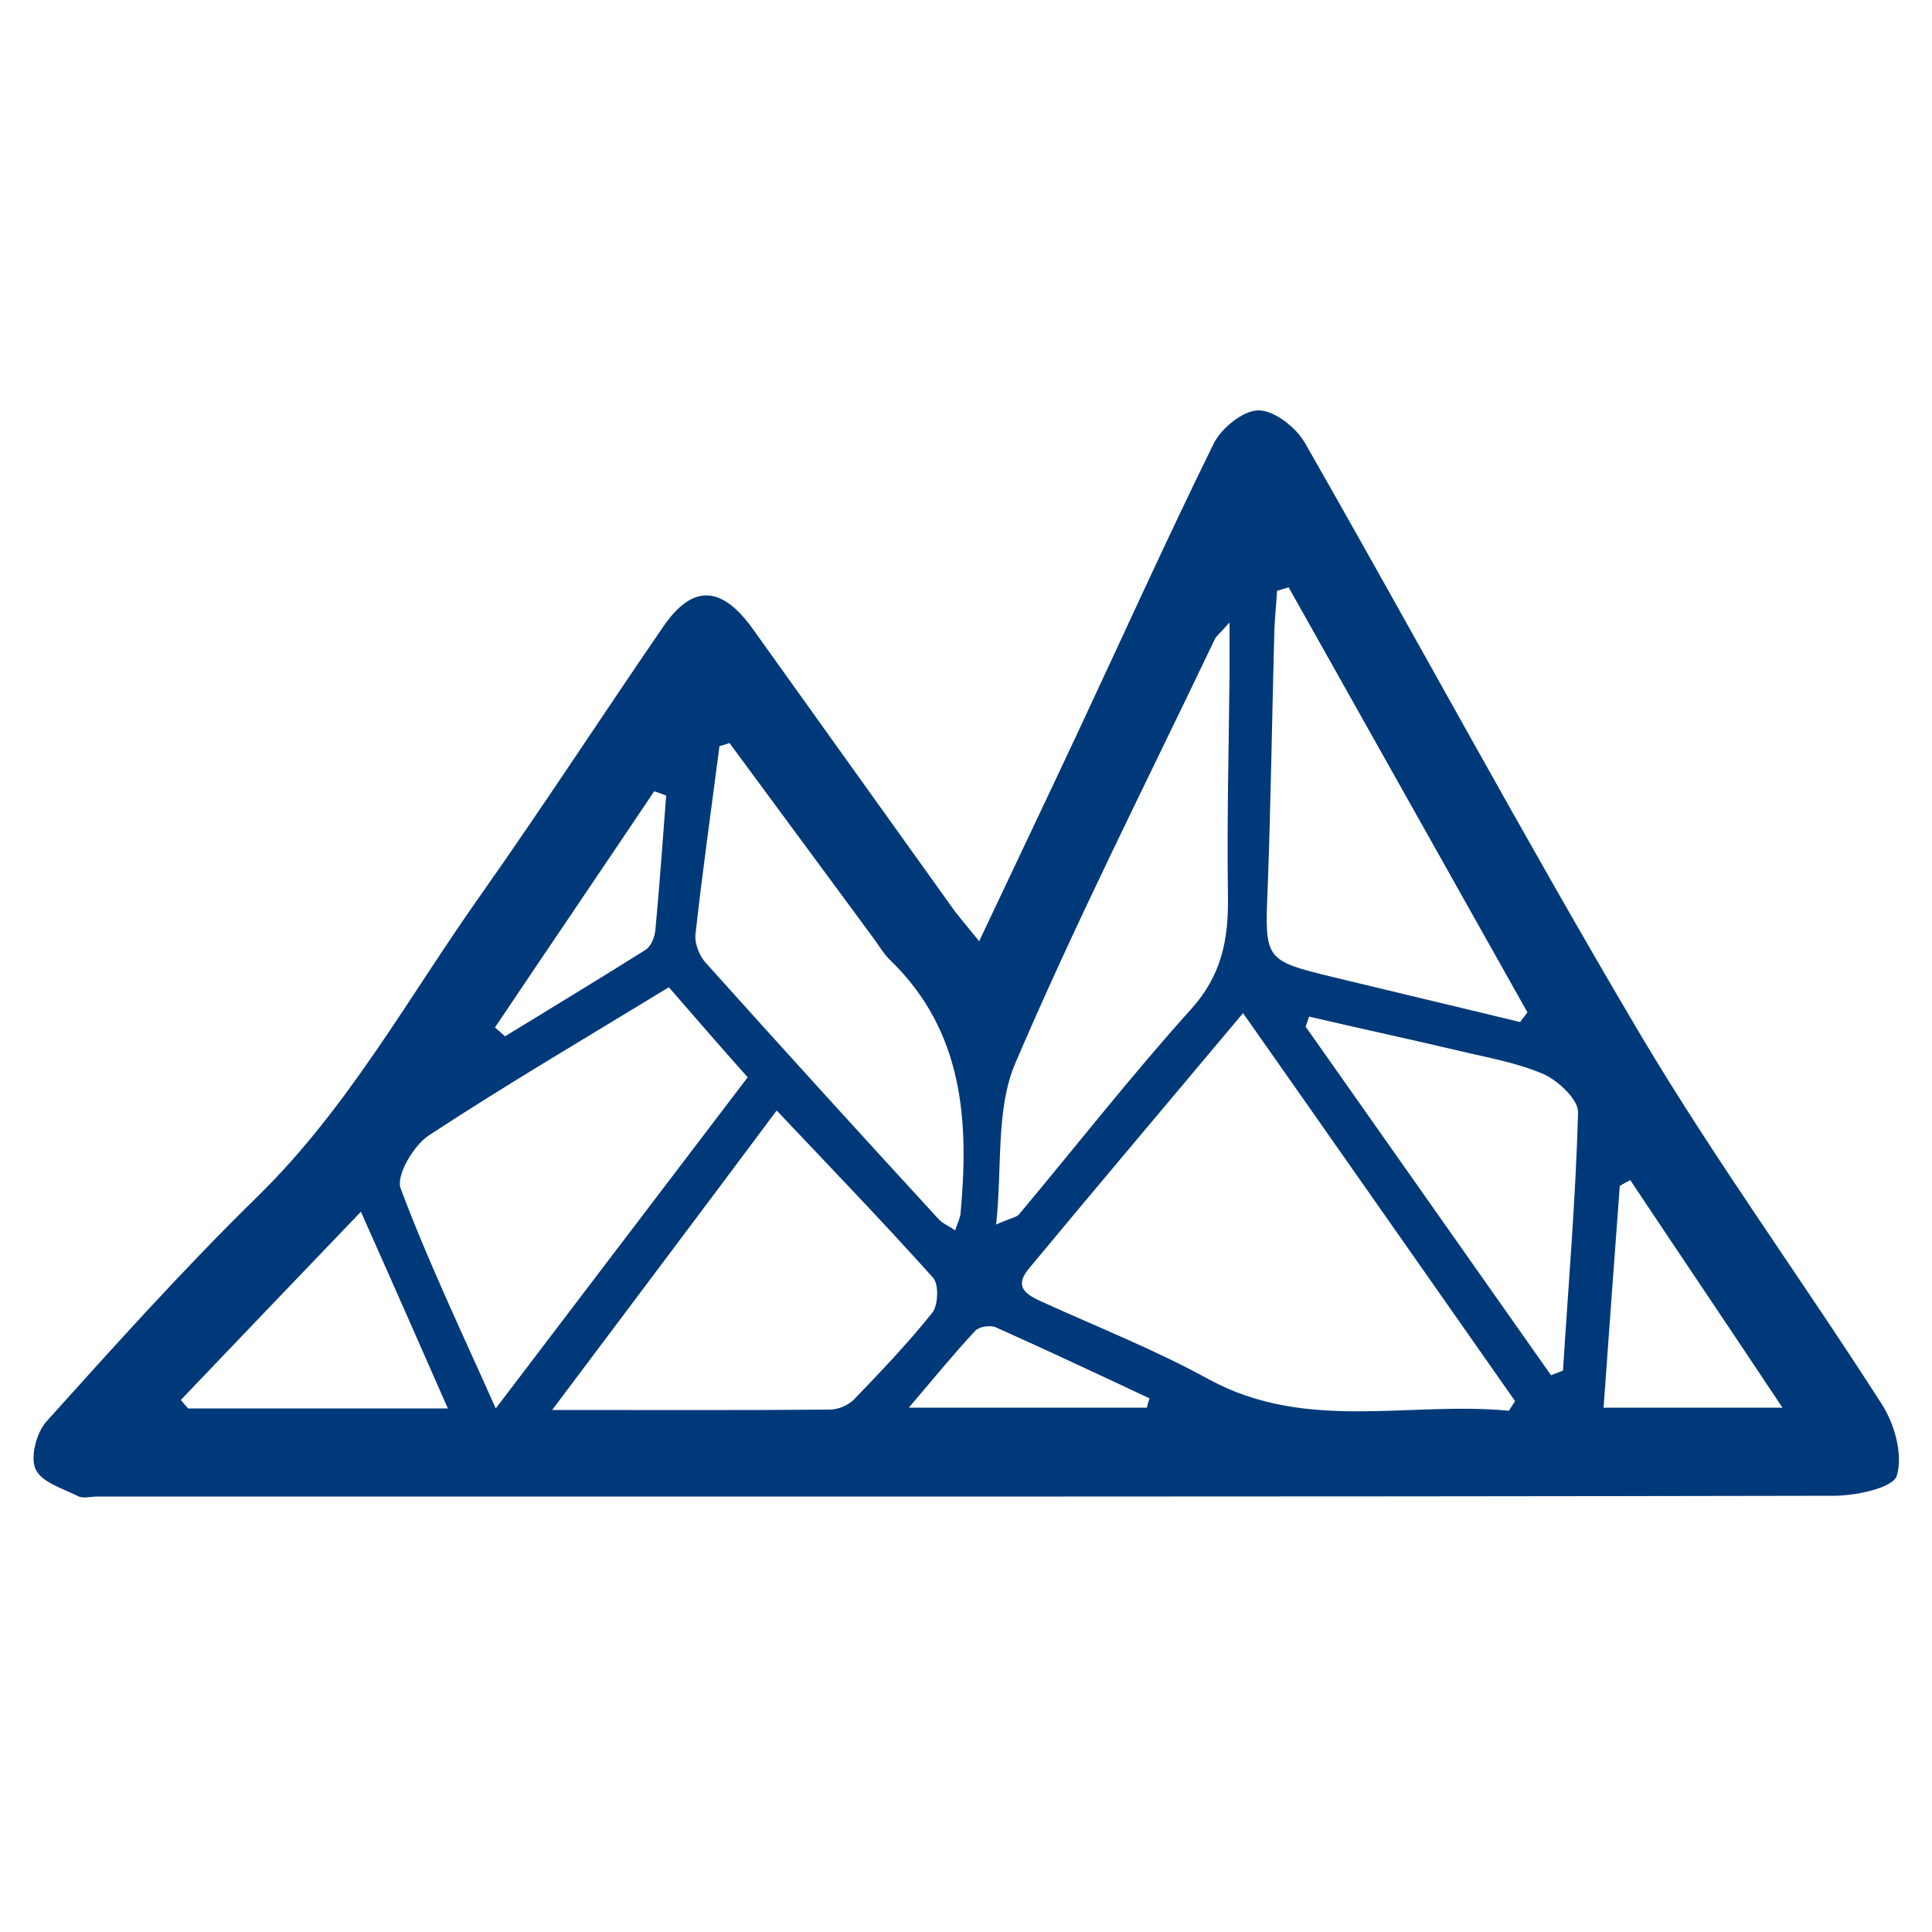 <?xml version="1.0" encoding="utf-8"?>
<!-- Generator: Adobe Illustrator 19.0.0, SVG Export Plug-In . SVG Version: 6.00 Build 0)  -->
<svg version="1.1" id="Layer_1" xmlns="http://www.w3.org/2000/svg" xmlns:xlink="http://www.w3.org/1999/xlink" x="0px" y="0px"
	 viewBox="0 0 500 500" style="enable-background:new 0 0 500 500;" xml:space="preserve">
<style type="text/css">
	.st0{fill:#003979;}
</style>
<path id="XMLID_4_" class="st0" d="M253.4,243.6c9.2-19.5,17.5-36.9,25.7-54.4c11.6-24.8,22.9-49.8,35-74.4c2-4,7.6-8.6,11.6-8.6
	c4.1,0,9.7,4.4,12,8.4c29.1,50.9,56.9,102.6,86.8,153.1c19.5,32.8,42.1,63.8,62.7,96c3.2,5.1,5.3,12.9,3.7,18.2
	c-0.9,3.1-10.2,5.1-15.8,5.2c-150,0.3-299.9,0.2-449.9,0.2c-1.7,0-3.7,0.6-5-0.1c-4-2-9.5-3.6-11-7c-1.4-3.1,0.2-9.4,2.8-12.3
	c17.8-19.8,35.7-39.7,54.7-58.3c23.6-23.1,39.2-51.9,58-78.4c16-22.7,31.2-46.1,47-69.1c7.5-10.9,15-10.6,23,0.5
	c17.2,24,34.4,48.1,51.6,72.1C247.9,237,249.9,239.2,253.4,243.6z M390.5,365.1c0.5-0.8,1.1-1.7,1.6-2.5
	c-23.3-33.2-46.5-66.4-70.4-100.4c-19.2,22.9-37.5,44.5-55.5,66.2c-4.1,5-0.1,6.9,3.9,8.7c14.3,6.5,29,12.3,42.8,19.9
	C338.1,370.7,364.7,362.6,390.5,365.1z M173.1,255.5c-21.3,13-42.1,25.2-62.2,38.4c-3.9,2.6-8.5,10.4-7.2,13.7
	c7,18.7,15.6,36.7,24.6,56.9c22.4-29.5,43.7-57.4,65.2-85.7C186.7,271.2,180.4,263.9,173.1,255.5z M142.9,364.9
	c26.1,0,49,0.1,71.9-0.1c2.1,0,4.7-1.1,6.2-2.6c7-7.3,14-14.6,20.3-22.5c1.5-1.9,1.7-7.3,0.2-9c-13-14.5-26.6-28.6-40.5-43.3
	C182,312.9,163.3,337.7,142.9,364.9z M318.2,161.1c-2.5,2.8-3.4,3.5-3.8,4.3c-17.4,36.5-35.8,72.7-51.7,109.9
	c-5,11.8-3.3,26.5-4.9,41.6c4.1-1.8,5.3-1.9,5.9-2.6c14.9-17.8,29.2-36.1,44.7-53.3c7.7-8.6,9.5-17.7,9.4-28.6
	c-0.3-19.2,0.2-38.5,0.4-57.7C318.2,171,318.2,167.2,318.2,161.1z M188.8,192.3c-0.9,0.3-1.8,0.6-2.6,0.8
	c-2.1,16.2-4.4,32.4-6.2,48.6c-0.3,2.3,0.9,5.4,2.4,7.2c20,22.3,40.2,44.5,60.5,66.6c1,1.1,2.5,1.7,4.3,2.9c0.7-2.1,1.3-3.2,1.4-4.5
	c2.2-24,0.7-47-18.1-65.3c-1.7-1.6-2.9-3.7-4.3-5.6C213.7,226.1,201.3,209.2,188.8,192.3z M393.4,264.5c0.6-0.8,1.3-1.7,1.9-2.5
	c-20.6-36.7-41.2-73.3-61.8-110c-1,0.3-2,0.6-3,0.9c-0.2,3.5-0.6,7-0.7,10.5c-0.6,21.9-0.9,43.8-1.7,65.7
	c-0.8,19.3-1.1,19.4,17,23.8C361.2,256.8,377.3,260.6,393.4,264.5z M338.8,263.1c-0.3,0.9-0.6,1.7-0.9,2.6
	c21.2,30.1,42.4,60.2,63.5,90.2c1.1-0.4,2.1-0.8,3.1-1.2c1.4-22.3,3.3-44.5,3.9-66.8c0.1-3.3-5.1-8.2-8.9-9.9
	c-6.9-3-14.6-4.3-22.1-6.1C364.6,268.9,351.7,266.1,338.8,263.1z M115.9,364.5c-7.6-17.3-14.6-33.2-22.5-50.9
	c-16.6,17.3-31.6,33-46.6,48.7c0.6,0.7,1.2,1.5,1.9,2.2C70.5,364.5,92.2,364.5,115.9,364.5z M461.3,364.3
	c-13.7-20.6-26.6-39.7-39.4-58.9c-0.9,0.5-1.8,1-2.7,1.5c-1.4,18.9-2.8,37.8-4.2,57.4C430.2,364.3,444.5,364.3,461.3,364.3z
	 M172.4,205.9c-1-0.4-2-0.8-3.1-1.1c-13.7,20.4-27.5,40.7-41.2,61.1c0.9,0.8,1.7,1.5,2.6,2.3c12.1-7.4,24.3-14.8,36.4-22.4
	c1.4-0.9,2.3-3.2,2.5-5C170.7,229.2,171.5,217.5,172.4,205.9z M296.8,364.3c0.2-0.8,0.4-1.6,0.7-2.4c-13.2-6.2-26.4-12.4-39.8-18.4
	c-1.4-0.6-4.3-0.2-5.3,0.9c-5.6,6-10.8,12.4-17.2,19.9C257,364.3,276.9,364.3,296.8,364.3z"/>
</svg>
